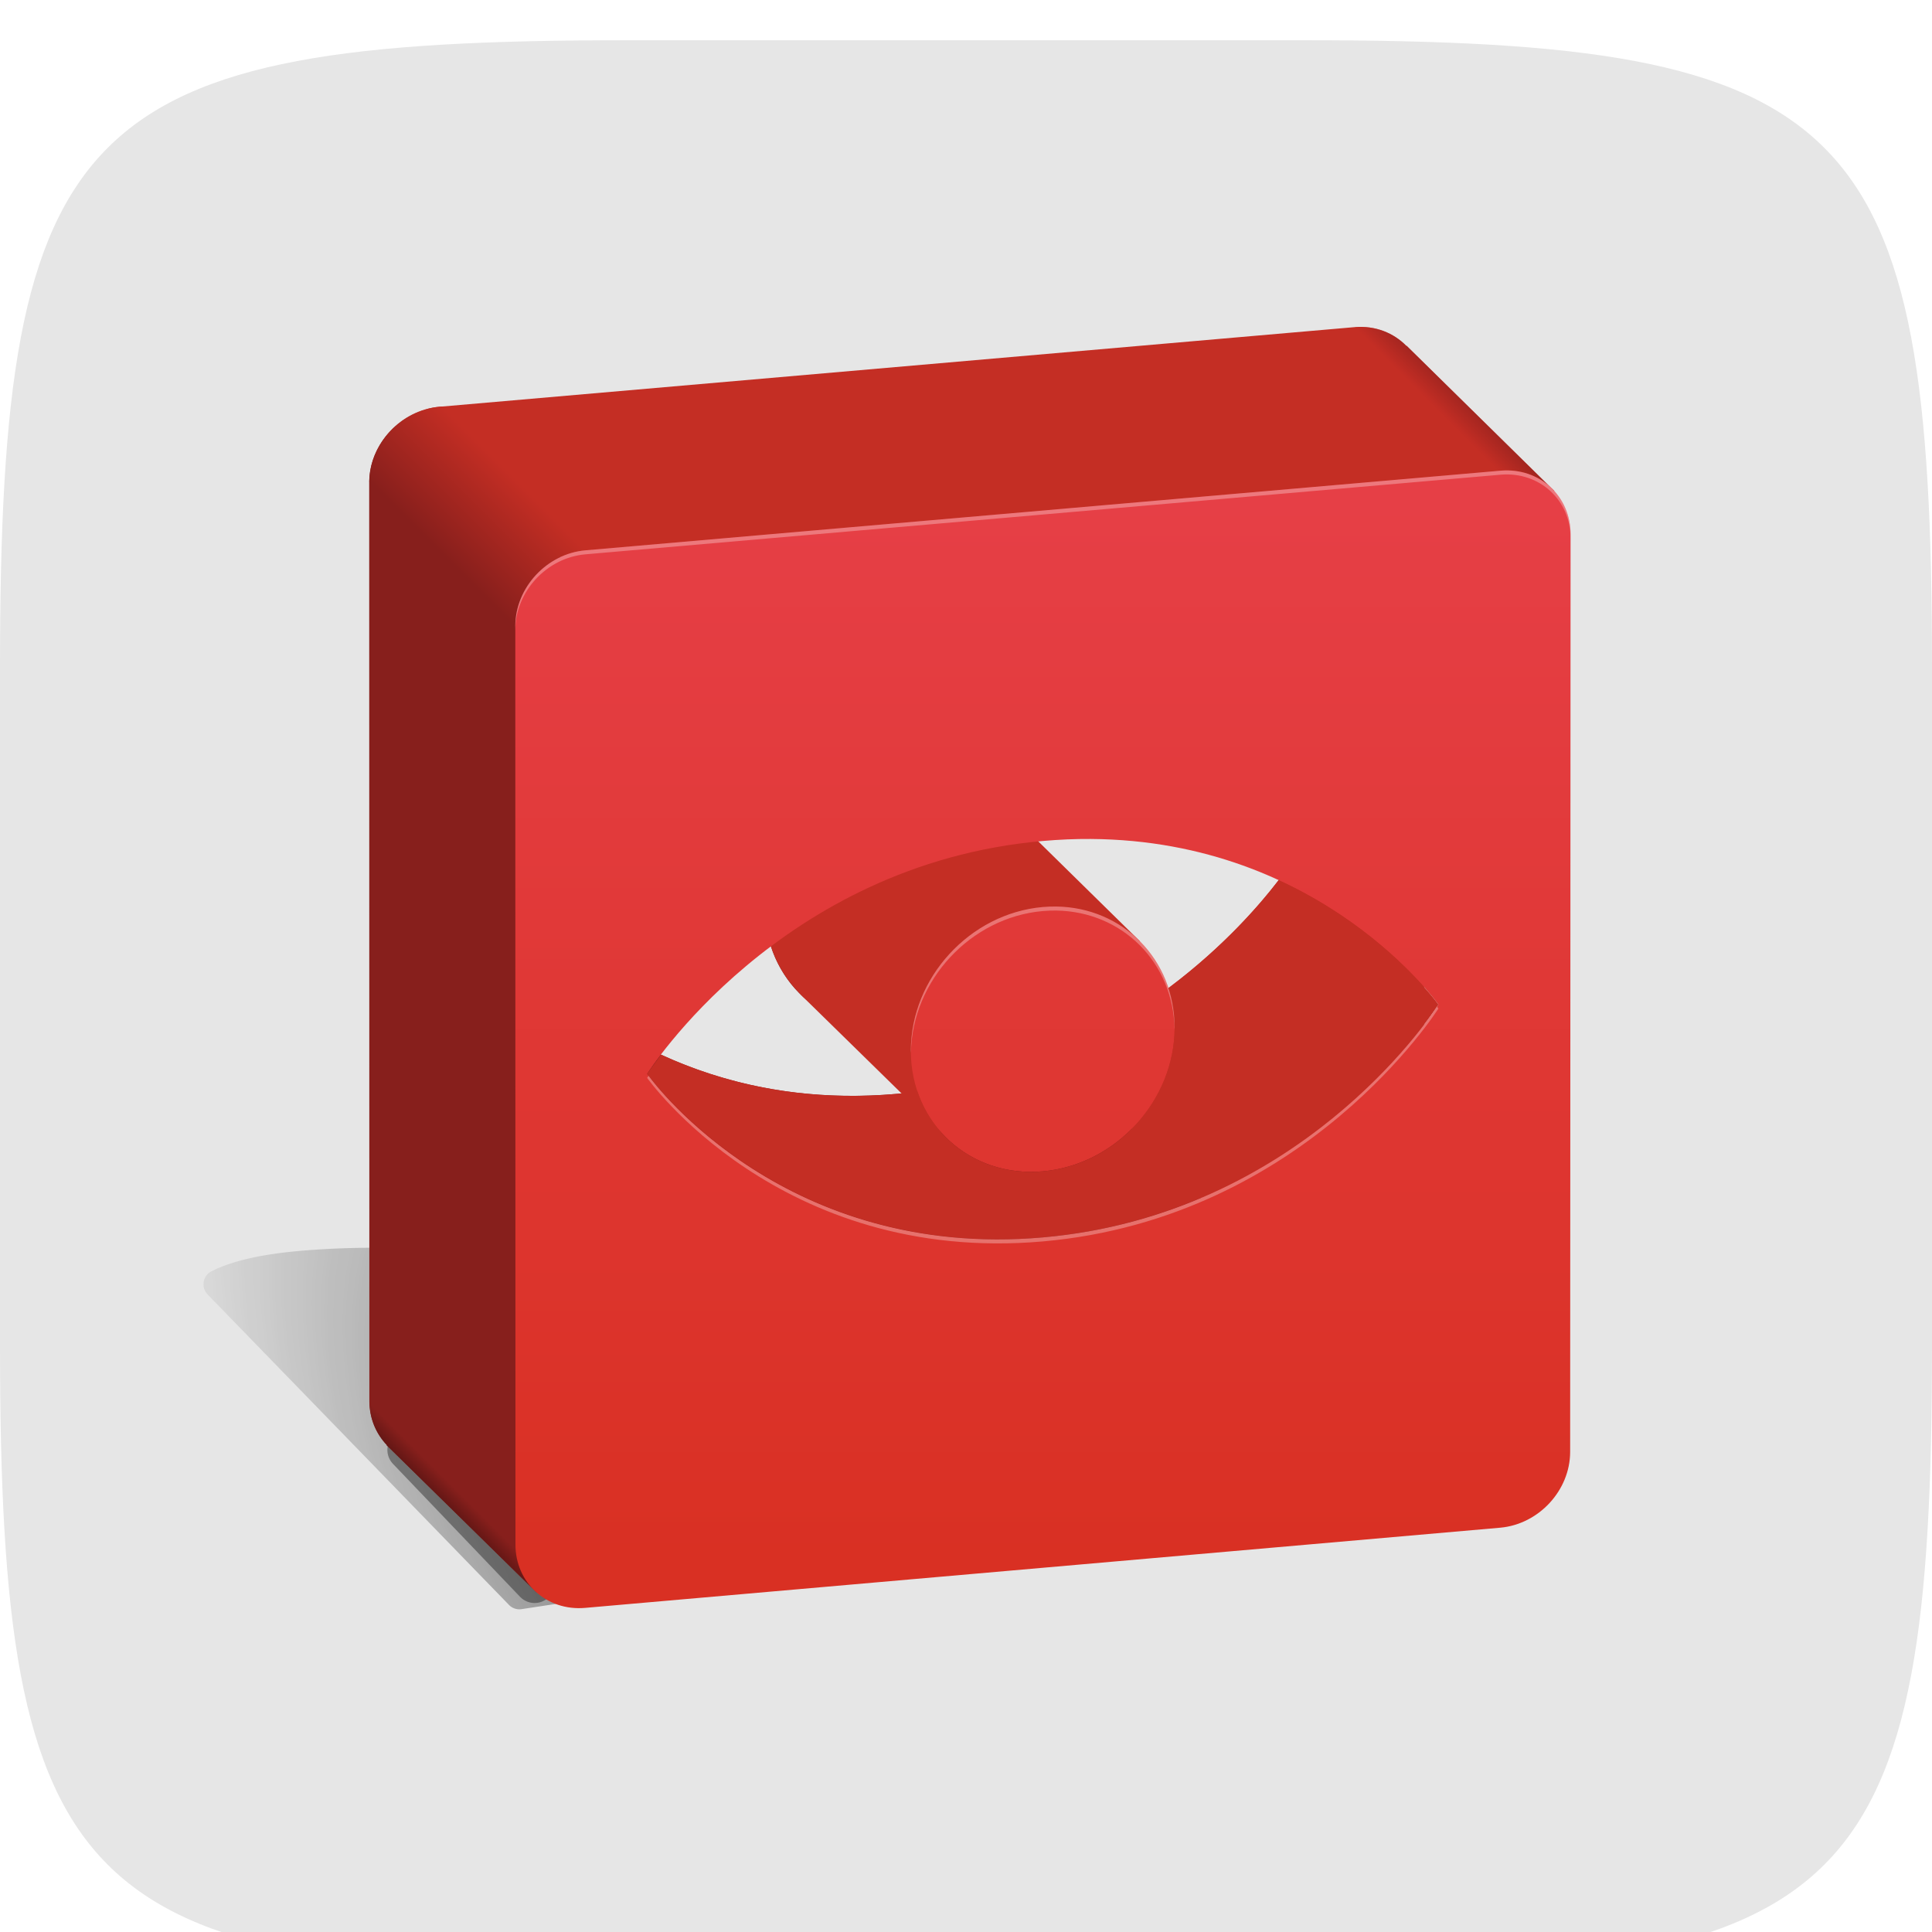 <svg xmlns="http://www.w3.org/2000/svg" xmlns:xlink="http://www.w3.org/1999/xlink" width="96" height="96"><defs id="defs6519"><filter id="filter1121" color-interpolation-filters="sRGB"><feFlood id="feFlood1123" result="flood" flood-color="#000" flood-opacity=".6"/><feComposite id="feComposite1125" result="composite1" operator="out" in2="SourceGraphic" in="flood"/><feGaussianBlur id="feGaussianBlur1127" result="blur" stdDeviation="1" in="composite1"/><feOffset id="feOffset1129" result="offset" dy="2"/><feComposite id="feComposite1131" result="composite2" operator="atop" in2="SourceGraphic" in="offset"/></filter><filter id="filter950" color-interpolation-filters="sRGB"><feFlood id="feFlood952" result="flood" flood-color="#000" flood-opacity=".25"/><feComposite id="feComposite954" result="composite1" operator="in" in2="SourceGraphic" in="flood"/><feGaussianBlur id="feGaussianBlur956" result="blur" stdDeviation="1" in="composite1"/><feOffset id="feOffset958" result="offset" dy="1"/><feComposite id="feComposite960" result="composite2" in2="offset" in="SourceGraphic"/></filter><filter id="filter891"><feGaussianBlur id="feGaussianBlur893" stdDeviation=".72"/></filter><filter id="filter3831"><feGaussianBlur stdDeviation=".863" id="feGaussianBlur3833"/></filter><filter id="filter3868" x="-.172" width="1.344" y="-.164" height="1.329"><feGaussianBlur stdDeviation=".626" id="feGaussianBlur3870"/></filter><linearGradient id="linearGradient4328"><stop id="stop4330" offset="0" stop-color="#871f1c"/><stop id="stop4332" offset="1" stop-color="#651715"/></linearGradient><linearGradient id="linearGradient902"><stop id="stop904" offset="0" stop-color="#ccc"/><stop id="stop906" offset="1" stop-color="#e6e6e6"/></linearGradient><linearGradient id="Background"><stop offset="0" id="stop4178" stop-color="#22779e"/><stop offset="1" id="stop4180" stop-color="#2991c0"/></linearGradient><clipPath id="clipPath873"/><style type="text/css" id="style867">.fil0 {fill:#1F1A17}</style><linearGradient gradientUnits="userSpaceOnUse" y2="635.291" x2="-220" y1="731.291" x1="-220" id="linearGradient908" xlink:href="#linearGradient902"/><clipPath id="clipPath16"><path d="M-9-9h614v231h-614v-231z" id="path18"/></clipPath><clipPath id="clipPath116"><path d="M91.737 146.325l-9.704-1.577-8.855-3.881-7.521-4.731-7.157-8.733-4.043-4.282-3.909-1.441-1.034 2.527 1.808 2.61.406 3.68 1.211-.049 1.323-1.207-.357 3.749-1.467.984.044 1.429-3.474-1.966-3.146-3.712-.656-3.318 1.345-2.657 1.255-4.513 2.552-1.208 2.685.132 2.546 1.479-1.698-8.612 1.698-9.582-1.869-4.425-6.122-6.596 1.089-3.941 2.9-4.567 5.469-3.849 2.901-.397 3.225-.109-2.012-8.26 7.399-3.033 9.219-1.213 3.154 2.062.243 5.58 3.518 5.822.243 4.609 8.491-.607 7.884.728-7.884-4.731 1.334-5.701 4.973-7.763 4.852-2.062 3.881 1.577 1.577 3.154 8.127 6.186 1.577-1.334 12.736-.485 2.547 2.062.243 3.639-.849 1.577-.607 9.825-4.245 8.491.728 3.76 2.547-1.334 7.157-6.672 3.518-.242 3.881 1.577 3.882 2.911 1.941 6.308 11.402-.728 6.914 2.669 5.58 5.216 4.003 7.521.971 8.855-.849 10.31-2.183 9.219-2.184 2.911-3.032.971-5.337-5.822-4.852-1.698-4.245 7.035-4.245 3.881-2.305 1.456-9.219 7.642-7.399 4.003-7.399.607-8.612-1.456-7.521-2.79-5.216-4.245-4.124-4.973-4.245-1.213" id="path118"/></clipPath><clipPath id="clipPath128"><path d="M91.737 146.325l-9.704-1.577-8.855-3.881-7.521-4.731-7.157-8.733-4.043-4.282-3.909-1.441-1.034 2.527 1.808 2.61.406 3.68 1.211-.049 1.323-1.207-.357 3.749-1.467.984.044 1.429-3.474-1.966-3.146-3.712-.656-3.318 1.345-2.657 1.255-4.513 2.552-1.208 2.685.132 2.546 1.479-1.698-8.612 1.698-9.582-1.869-4.425-6.122-6.596 1.089-3.941 2.9-4.567 5.469-3.849 2.901-.397 3.225-.109-2.012-8.26 7.399-3.033 9.219-1.213 3.154 2.062.243 5.58 3.518 5.822.243 4.609 8.491-.607 7.884.728-7.884-4.731 1.334-5.701 4.973-7.763 4.852-2.062 3.881 1.577 1.577 3.154 8.127 6.186 1.577-1.334 12.736-.485 2.547 2.062.243 3.639-.849 1.577-.607 9.825-4.245 8.491.728 3.76 2.547-1.334 7.157-6.672 3.518-.242 3.881 1.577 3.882 2.911 1.941 6.308 11.402-.728 6.914 2.669 5.58 5.216 4.003 7.521.971 8.855-.849 10.31-2.183 9.219-2.184 2.911-3.032.971-5.337-5.822-4.852-1.698-4.245 7.035-4.245 3.881-2.305 1.456-9.219 7.642-7.399 4.003-7.399.607-8.612-1.456-7.521-2.79-5.216-4.245-4.124-4.973-4.245-1.213" id="path130"/></clipPath><linearGradient id="linearGradient3850"><stop offset="0" id="stop3852"/><stop offset="1" id="stop3854" stop-opacity="0"/></linearGradient><clipPath id="clipPath3095"><path id="path3097" d="M976.648 389.551h-842.402v839.999h842.402v-839.999"/></clipPath><clipPath id="clipPath3195"><path id="path3197" d="M611.836 756.738l-106.34 105.207c-8.473 8.289-13.617 20.102-13.598 33.379l106.403-105.117c-.031-13.418 5.094-25.031 13.535-33.469"/></clipPath><clipPath id="clipPath3235"><path id="path3237" d="M1095.64 1501.81c35.46-35.07 70.89-70.11 106.35-105.17 4.4-4.38 7.11-10.53 7.11-17.55l-106.37 105.21c0 7-2.71 13.11-7.09 17.51"/></clipPath><linearGradient id="linearGradient4389"><stop offset="0" id="stop4391" stop-color="#871f1c"/><stop offset="1" id="stop4393" stop-color="#c42e24"/></linearGradient><clipPath id="clipPath4591"><path id="path4593" d="M1106.601 730.437l-.036 21.648c-.01 3.508-2.868 6.614-6.404 6.925l-83.65 7.332c-3.521.308-6.381-2.3-6.367-5.814l.036-21.648 20.117-1.767-.011 4.638c0 1.839 1.484 3.199 3.326 3.039l49.527-4.34c1.843-.166 3.342-1.781 3.354-3.626l.01-4.63 20.1-1.758" fill="#f0f"/></clipPath><radialGradient xlink:href="#linearGradient3850" id="radialGradient3856" cx="-26.509" cy="93.399" fx="-26.509" fy="93.399" r="20.407" gradientTransform="matrix(-1.433 -2.274 1.173 -.739 -174.08 98.374)" gradientUnits="userSpaceOnUse"/><filter id="filter3885"><feGaussianBlur stdDeviation="5.744" id="feGaussianBlur3887"/></filter><linearGradient xlink:href="#linearGradient3850" id="linearGradient3895" x1="348.201" y1="593.116" x2="-51.88" y2="993.197" gradientUnits="userSpaceOnUse" gradientTransform="translate(-318.48 212.32)"/><radialGradient xlink:href="#linearGradient3850" id="radialGradient3902" gradientUnits="userSpaceOnUse" gradientTransform="matrix(-1.433 -2.274 1.173 -.739 -174.08 98.374)" cx="-26.509" cy="93.399" fx="-26.509" fy="93.399" r="20.407"/><linearGradient xlink:href="#linearGradient3850" id="linearGradient3904" gradientUnits="userSpaceOnUse" gradientTransform="translate(-318.48 212.32)" x1="348.201" y1="593.116" x2="-51.88" y2="993.197"/><linearGradient gradientUnits="userSpaceOnUse" y2="23.384" x2="25.218" y1="27.096" x1="21.506" id="linearGradient4318" xlink:href="#linearGradient4389"/><linearGradient gradientUnits="userSpaceOnUse" y2="20.884" x2="71.96" y1="20.042" x1="72.803" id="linearGradient4326" xlink:href="#linearGradient4389"/><linearGradient gradientUnits="userSpaceOnUse" y2="74.247" x2="21.692" y1="73.644" x1="22.295" id="linearGradient4334" xlink:href="#linearGradient4328"/><linearGradient gradientUnits="userSpaceOnUse" y2="24.881" x2="57.451" y1="77.405" x1="57.451" id="linearGradient4319" xlink:href="#linearGradient4552"/><linearGradient id="linearGradient4552"><stop id="stop4554" offset="0" stop-color="#d93023"/><stop id="stop4556" offset="1" stop-color="#e63f46"/></linearGradient><linearGradient xlink:href="#linearGradient4389" id="linearGradient4489" x1="-220.197" y1="696.81" x2="-187.419" y2="677.885" gradientUnits="userSpaceOnUse"/><linearGradient xlink:href="#linearGradient4389" id="linearGradient4502" x1="-223.443" y1="686.361" x2="-214.06" y2="676.978" gradientUnits="userSpaceOnUse"/></defs><g id="layer1"><path id="path6455" d="M0 64.865v-33.73c0-27.243 3.888-31.135 31.103-31.135h33.794c27.215 0 31.103 3.892 31.103 31.135v33.73c0 27.243-3.888 31.135-31.103 31.135h-33.794c-27.215 0-31.103-3.892-31.103-31.135z" fill="url(#linearGradient908)" filter="url(#filter1121)"/><g id="g4336"><g id="g3897" xml:space="default" color="#000"><path d="M-48.094 67.813c-.874-.003-2.09.02-3.406.094-2.633.148-5.7.472-7.781 1.531a1 1 0 0 0-.25 1.594l20.719 21.344a1 1 0 0 0 .844.313l13.969-2.125a1 1 0 0 0 .531-1.719l-22.594-20.719a1 1 0 0 0-.625-.281s-.532-.028-1.406-.031z" transform="matrix(.722 0 0 .722 53.302 13.04)" id="path3821" xml:space="default" opacity=".7" fill="url(#radialGradient3902)" overflow="visible" filter="url(#filter3831)" enable-background="accumulate"/><path d="M20.25 72.046l6.314 6.605" id="path3858" xml:space="default" opacity=".6" stroke="#000" stroke-width="2.003" stroke-linecap="round" overflow="visible" filter="url(#filter3868)" enable-background="accumulate" fill="none"/><path style="text-indent:0;text-align:start;line-height:normal;text-transform:none;block-progression:tb;-inkscape-font-specification:Sans" d="M-95.189 981.036a10.617 10.617 0 0 1-.995-.332l-42.796-5.308a10.617 10.617 0 0 1-6.303-17.915l140.994-144.975a10.617 10.617 0 0 1 8.957-3.317l49.099 7.63a10.617 10.617 0 0 1 5.972 17.915l-147.297 143.316a10.617 10.617 0 0 1-7.63 2.986z" id="path3874" xml:space="default" opacity=".3" fill="url(#linearGradient3904)" overflow="visible" filter="url(#filter3885)" enable-background="accumulate" font-family="Sans" transform="matrix(.068 0 0 -.068 28.959 130.395)"/></g><path d="M20.697 20.516c-1.36.586-2.348 1.941-2.352 3.455l.008 45.631c-.004.875.332 1.638.869 2.201l-.01.01.145.143.01.008 7.293 7.164 6.828-7.389 33.793-2.961c.463-.041.903-.174 1.307-.373l-16.076-16.074c-2.314.999-4.954 1.761-7.955 2.023-7.189.63-12.394-1.878-15.639-4.27v-6.871c0-.435-.141-.833-.375-1.16 1.962-1.854 4.68-3.943 8.242-5.449l-16.088-16.088zm19.49 19.49c-1.337 1.319-2.183 3.131-2.184 5.072 0 3.626 2.934 6.309 6.553 5.992 1.745-.153 3.327-.978 4.502-2.195l-8.871-8.869z" id="path4308" color="#000" fill="#871f1c" overflow="visible" enable-background="accumulate"/><path d="M67.32 16.254l-45.498 3.959c-.396.035-.77.15-1.125.303l16.088 16.088c2.271-.961 4.85-1.693 7.773-1.949.819-.072 1.613-.105 2.381-.1 11.52.072 17.279 8.227 17.279 8.227s-3.914 6.185-11.707 9.549l16.076 16.074c1.271-.626 2.169-1.942 2.172-3.389l.016-33.629 6.457-6.988-7.34-7.219-.008.01c-.633-.647-1.542-1.018-2.564-.936zm-22.092 21.658c-.22-.003-.444.006-.67.025-1.682.147-3.211.923-4.371 2.068l8.871 8.869c1.262-1.307 2.052-3.067 2.053-4.945.001-3.4-2.578-5.971-5.883-6.018z" id="path4233" color="#000" fill="#c42e24" overflow="visible" enable-background="accumulate"/><path xml:space="default" id="rect3585-3" opacity=".8" color="#000" overflow="visible" enable-background="accumulate" fill="none" d="M9.293 13.2h69.207v69.207h-69.207z"/><path style="text-indent:0;text-align:start;line-height:normal;text-transform:none;block-progression:tb;-inkscape-font-specification:sans-serif" d="M22.029 20.195l-.207.018c-1.902.169-3.451 1.83-3.473 3.727l6.313 6.313.943.943v-.092c.004-1.91 1.563-3.588 3.477-3.758l.09-.008-.799-.799-6.344-6.344z" id="path4256" color="#000" color-interpolation-filters="sRGB" fill="url(#linearGradient4318)" overflow="visible" enable-background="accumulate" font-family="sans-serif"/><path style="text-indent:0;text-align:start;line-height:normal;text-transform:none;block-progression:tb;-inkscape-font-specification:sans-serif" d="M67.33 16.254l.701.701 6.441 6.441.107-.01c.952-.077 1.811.234 2.436.799l-7.123-7.006-.008.01c-.631-.645-1.536-1.015-2.555-.936zm9.725 7.969l.166.188.012-.012-.178-.176z" id="path4272" opacity=".536" color="#000" color-interpolation-filters="sRGB" fill="url(#linearGradient4326)" overflow="visible" enable-background="accumulate" font-family="sans-serif"/><path style="text-indent:0;text-align:start;line-height:normal;text-transform:none;block-progression:tb;-inkscape-font-specification:sans-serif" d="M18.363 69.713c.025.827.346 1.551.859 2.09l-.01.01.145.143.01.008 7.232 7.105c-.555-.518-.901-1.247-.961-2.08l-6.688-6.689-.588-.586zm8.273 9.391l.023.023.004-.004-.027-.02z" id="path4290" color="#000" color-interpolation-filters="sRGB" fill="url(#linearGradient4334)" overflow="visible" enable-background="accumulate" font-family="sans-serif"/><path d="M45.229 37.912c-.22-.003-.444.006-.67.025-1.682.147-3.211.923-4.371 2.068-1.337 1.319-2.183 3.131-2.184 5.072 0 1.733.675 3.245 1.77 4.322l-.006.006 6.971 6.828 9.896-9.469-7.207-7.082-.057-.057-.156-.152-.006.006c-1.04-.961-2.428-1.546-3.98-1.568z" id="path4494" color="#000" fill="url(#linearGradient4502)" overflow="visible" enable-background="accumulate"/><path d="M74.58 23.387l-45.498 3.959c-1.913.17-3.473 1.848-3.477 3.758l.008 45.631c-.008 1.909 1.546 3.327 3.459 3.16l45.469-3.984c1.921-.169 3.475-1.856 3.479-3.762l.021-45.594c.003-1.914-1.545-3.323-3.461-3.168zm-20.385 18.301c11.52.072 17.279 8.227 17.279 8.227s-6.556 10.424-19.662 11.572c-13.104 1.148-19.656-8.127-19.656-8.127s6.552-10.423 19.658-11.572c.819-.072 1.613-.105 2.381-.1zm-1.711 3.357c-.22-.003-.444.006-.67.025-3.619.317-6.554 3.514-6.555 7.141 0 3.626 2.934 6.309 6.553 5.992 3.619-.317 6.554-3.514 6.555-7.141.001-3.4-2.578-5.971-5.883-6.018z" id="path4633-5" fill="url(#linearGradient4319)"/><path d="M63.533 43.736c-.898 1.179-2.705 3.284-5.479 5.361.2.611.313 1.27.313 1.965-.001 3.627-2.936 6.824-6.555 7.141-2.909.255-5.373-1.43-6.229-3.984-.343.044-.674.104-1.027.135-4.775.418-8.67-.553-11.705-1.949-.414.548-.695.955-.695.955s6.552 9.275 19.656 8.127c13.106-1.148 19.662-11.572 19.662-11.572s-2.652-3.741-7.941-6.178z" id="path4475" color="#000" fill="url(#linearGradient4489)" overflow="visible" enable-background="accumulate"/><path d="M74.58 23.387l-45.498 3.959c-1.913.17-3.473 1.848-3.477 3.758v.199c.004-1.91 1.563-3.588 3.477-3.758l45.498-3.959c1.916-.155 3.464 1.254 3.461 3.168v-.199c.003-1.914-1.545-3.323-3.461-3.168zm-22.096 21.658c-.22-.003-.444.006-.67.025-3.619.317-6.554 3.514-6.555 7.141l.006.1c.054-3.585 2.963-6.727 6.549-7.041.226-.019.45-.028.67-.025 3.271.046 5.828 2.567 5.879 5.916l.004-.098c.001-3.4-2.578-5.971-5.883-6.018zm18.918 4.975c-.374.578-6.869 10.353-19.59 11.467-12.717 1.114-19.209-7.518-19.584-8.033l-.072.105s6.552 9.275 19.656 8.127c13.106-1.148 19.662-11.572 19.662-11.572l-.072-.094z" id="path4517" fill="#fff" opacity=".3"/></g></g></svg>